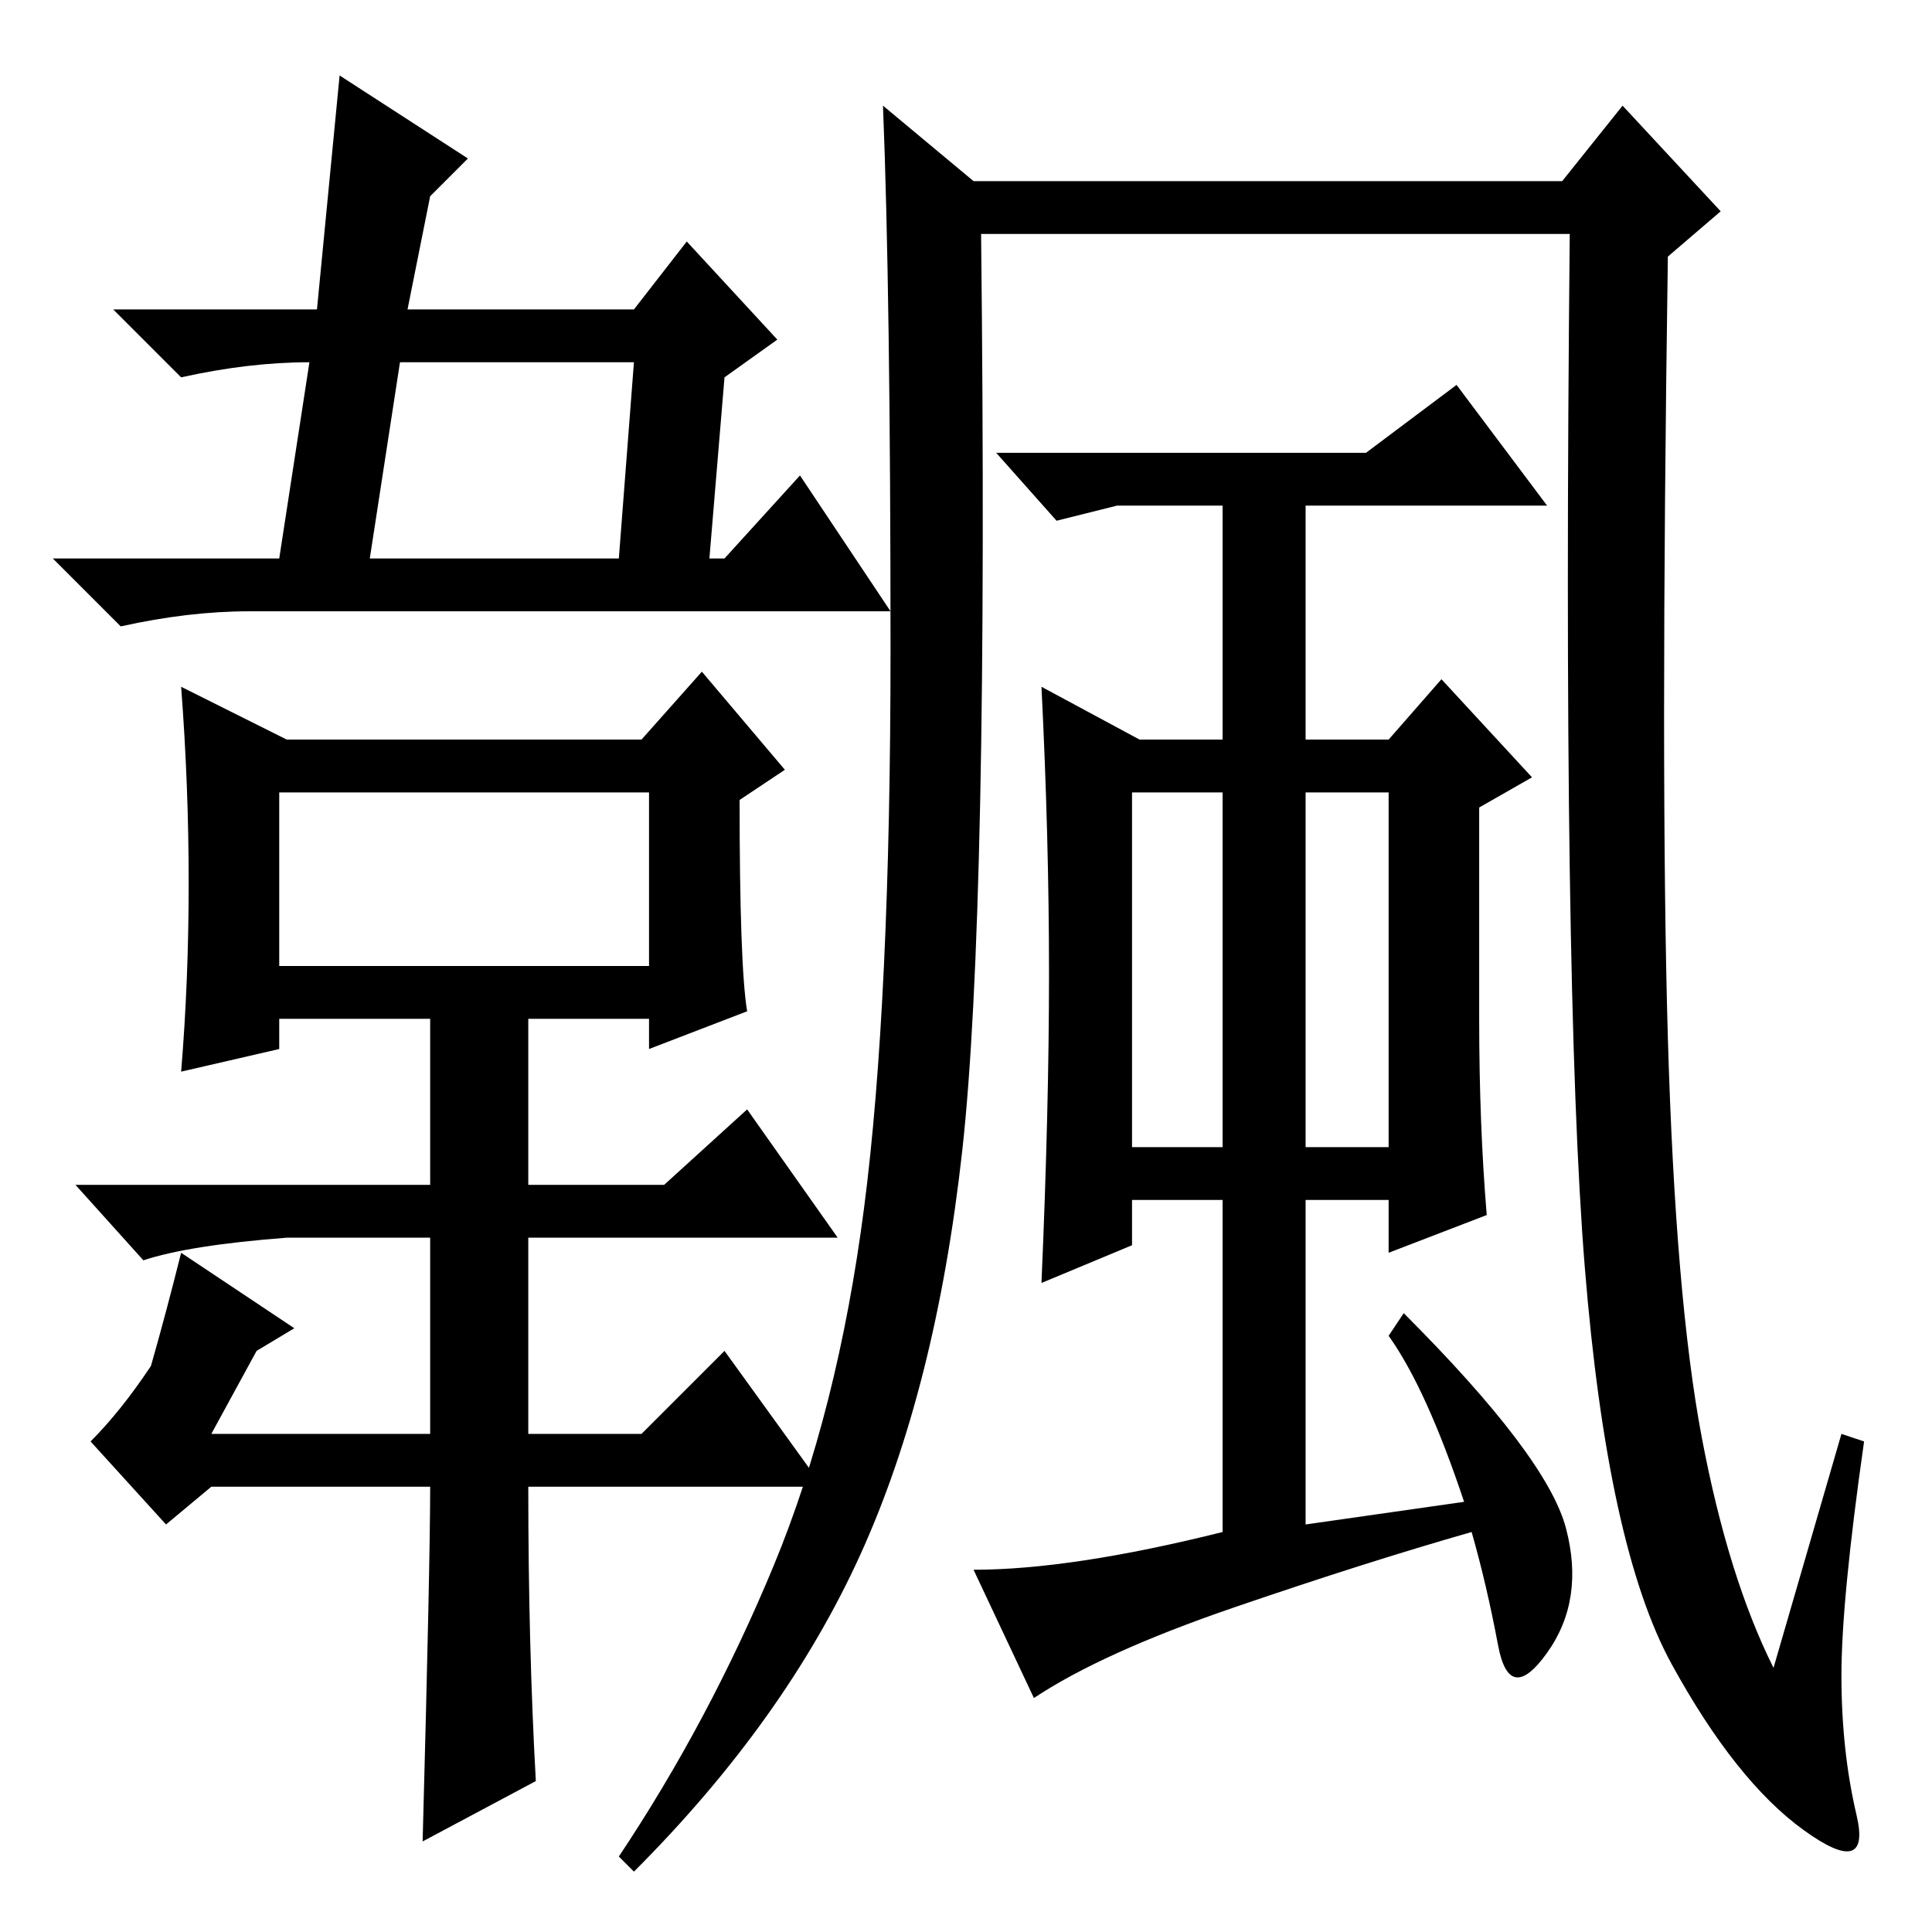 <?xml version="1.0" standalone="no"?>
<!DOCTYPE svg PUBLIC "-//W3C//DTD SVG 1.1//EN" "http://www.w3.org/Graphics/SVG/1.1/DTD/svg11.dtd" >
<svg xmlns="http://www.w3.org/2000/svg" xmlns:xlink="http://www.w3.org/1999/xlink" version="1.1" viewBox="0 -36 256 256">
  <g transform="matrix(1 0 0 -1 0 220)">
   <path fill="currentColor"
d="M103 211l-7 -5l-2 -24h2l10 11l12 -18h-85q-8 0 -17 -2l-9 9h30l4 26q-8 0 -17 -2l-9 9h27l3 31l17 -11l-5 -5l-3 -15h30l7 9zM84 208h-31l-4 -26h33zM71 20l-15 -8q1 37 1 47h-29l-6 -5l-10 11q4 4 8 10q2 7 4 15l15 -10l-5 -3l-6 -11h29v26h-19q-13 -1 -19 -3l-9 10h47
v22h-20v-4l-13 -3q1 12 1 25t-1 26l14 -7h47l8 9l11 -13l-6 -4q0 -22 1 -28l-13 -5v4h-16v-22h18l11 10l12 -17h-41v-26h15l11 11l13 -18h-39q0 -21 1 -39zM37 151v-23h49v23h-49zM102.5 48.5q8.5 20.5 12 47.5t3.5 74t-1 72l12 -10h78l8 10l13 -14l-7 -6q-1 -69 0 -103.5
t4.5 -53t9.5 -30.5l9 31l3 -1q-3 -21 -3 -31t2 -18.5t-7 -2t-17.5 22t-11.5 52.5t-2 137h-78q1 -90 -2.5 -121.5t-13.5 -53.5t-30 -42l-2 2q12 18 20.5 38.5zM207.5 53.5q2.5 -9.5 -2.5 -16.5t-6.5 1t-3.5 15q-14 -4 -31.5 -10t-26.5 -12l-8 17q13 0 33 5v44h-12v-6l-12 -5
q1 23 1 41t-1 38l13 -7h11v31h-14l-8 -2l-8 9h49l12 9l12 -16h-32v-31h11l7 8l12 -13l-7 -4v-28q0 -14 1 -26l-13 -5v7h-11v-43l21 3q-5 15 -10 22l2 3q19 -19 21.5 -28.5zM162 151h-12v-47h12v47zM184 151h-11v-47h11v47z" />
  </g>

</svg>
